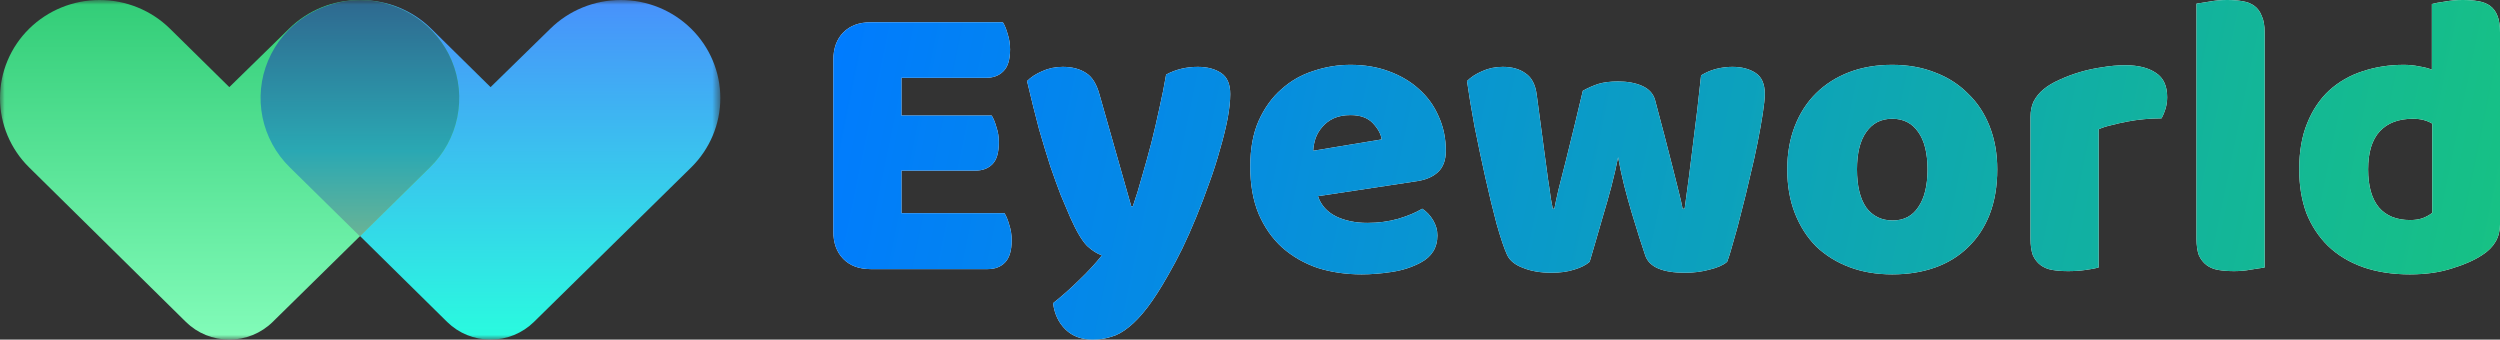 <svg width="265" height="36" viewBox="0 0 265 36" fill="none" xmlns="http://www.w3.org/2000/svg">
<rect x="0" y="0" width="265" height="36" fill="#333333" stroke="none"/>
<g clip-path="url(#clip0_55_1871)">
<mask id="mask0_55_1871" style="mask-type:luminance" maskUnits="userSpaceOnUse" x="0" y="0" width="77" height="36">
<path d="M76.356 0H0V36H76.356V0Z" fill="white"/>
</mask>
<g mask="url(#mask0_55_1871)">
<path d="M73.265 17.748C75.244 15.797 76.356 13.153 76.356 10.396C76.356 7.638 75.244 4.994 73.265 3.044C71.285 1.095 68.6 0 65.8 0C63 0 60.315 1.095 58.334 3.044L52.001 9.235L45.714 3.044C43.733 1.097 41.048 0.003 38.249 0.003C35.45 0.003 32.765 1.097 30.783 3.044C28.804 4.994 27.693 7.638 27.693 10.396C27.693 13.153 28.804 15.797 30.783 17.748L47.404 34.131C48.623 35.328 50.275 36 51.997 36C53.719 36 55.37 35.328 56.59 34.131L73.265 17.748Z" fill="url(#paint0_linear_55_1871)"/>
<path d="M45.573 17.748C47.552 15.797 48.663 13.153 48.663 10.396C48.663 7.638 47.552 4.994 45.573 3.044C43.592 1.095 40.907 0 38.107 0C35.307 0 32.622 1.095 30.642 3.044L24.308 9.235L18.021 3.044C16.041 1.095 13.356 0 10.556 0C7.756 0 5.071 1.095 3.091 3.044C1.112 4.994 0 7.638 0 10.396C0 13.153 1.112 15.797 3.091 17.748L19.711 34.131C20.93 35.328 22.582 36 24.304 36C26.026 36 27.678 35.328 28.897 34.131L45.573 17.748Z" fill="url(#paint1_linear_55_1871)"/>
<path d="M30.728 17.748L38.154 25.053L45.572 17.748C47.052 16.3 48.061 14.452 48.473 12.439C48.885 10.426 48.68 8.337 47.885 6.438C47.09 4.54 45.741 2.916 44.008 1.774C42.274 0.631 40.236 0.021 38.15 0.021C36.065 0.021 34.026 0.631 32.293 1.774C30.56 2.916 29.21 4.54 28.415 6.438C27.62 8.337 27.416 10.426 27.828 12.439C28.239 14.452 29.249 16.3 30.728 17.748Z" fill="url(#paint2_linear_55_1871)"/>
</g>
<path d="M238.648 28.568C239.271 28.482 239.738 28.41 240.051 28.353V3.437C240.051 2.721 239.951 2.148 239.753 1.718C239.582 1.26 239.328 0.902 238.988 0.644C238.648 0.387 238.223 0.215 237.714 0.129C237.232 0.043 236.679 0 236.057 0C235.434 0 234.811 0.057 234.188 0.172C233.592 0.258 233.14 0.329 232.829 0.387V25.303C232.829 26.019 232.913 26.606 233.083 27.064C233.281 27.494 233.55 27.838 233.89 28.096C234.23 28.353 234.64 28.525 235.122 28.611C235.631 28.697 236.199 28.74 236.822 28.74C237.445 28.74 238.054 28.683 238.648 28.568Z" fill="white"/>
<path d="M238.648 28.568C239.271 28.482 239.738 28.41 240.051 28.353V3.437C240.051 2.721 239.951 2.148 239.753 1.718C239.582 1.26 239.328 0.902 238.988 0.644C238.648 0.387 238.223 0.215 237.714 0.129C237.232 0.043 236.679 0 236.057 0C235.434 0 234.811 0.057 234.188 0.172C233.592 0.258 233.14 0.329 232.829 0.387V25.303C232.829 26.019 232.913 26.606 233.083 27.064C233.281 27.494 233.55 27.838 233.89 28.096C234.23 28.353 234.64 28.525 235.122 28.611C235.631 28.697 236.199 28.74 236.822 28.74C237.445 28.74 238.054 28.683 238.648 28.568Z" fill="url(#paint3_linear_55_1871)"/>
<path fill-rule="evenodd" clip-rule="evenodd" d="M244.565 13.06C243.999 14.434 243.716 16.067 243.716 17.957C243.716 19.675 243.971 21.222 244.48 22.597C245.019 23.943 245.784 25.103 246.775 26.076C247.794 27.05 249.027 27.795 250.47 28.31C251.943 28.826 253.601 29.084 255.441 29.084C257.14 29.084 258.642 28.869 259.944 28.439C261.248 28.038 262.31 27.566 263.132 27.021C264.377 26.22 265 25.145 265 23.799V3.437C265 2.721 264.915 2.148 264.746 1.718C264.575 1.26 264.32 0.902 263.98 0.644C263.641 0.387 263.215 0.215 262.706 0.129C262.224 0.043 261.672 0 261.049 0C260.398 0 259.76 0.057 259.137 0.172C258.514 0.258 258.061 0.344 257.778 0.43V7.389C257.438 7.246 256.999 7.131 256.46 7.045C255.923 6.931 255.37 6.874 254.804 6.874C253.246 6.874 251.787 7.103 250.428 7.561C249.097 7.99 247.922 8.663 246.902 9.58C245.911 10.496 245.131 11.656 244.565 13.06ZM252.255 13.919C253.077 13.031 254.252 12.587 255.78 12.587C256.574 12.587 257.254 12.759 257.821 13.103V22.554C257.594 22.754 257.269 22.94 256.843 23.112C256.447 23.255 255.993 23.327 255.484 23.327C254.039 23.327 252.934 22.883 252.169 21.995C251.406 21.079 251.022 19.733 251.022 17.957C251.022 16.153 251.434 14.807 252.255 13.919Z" fill="white"/>
<path fill-rule="evenodd" clip-rule="evenodd" d="M244.565 13.06C243.999 14.434 243.716 16.067 243.716 17.957C243.716 19.675 243.971 21.222 244.48 22.597C245.019 23.943 245.784 25.103 246.775 26.076C247.794 27.05 249.027 27.795 250.47 28.31C251.943 28.826 253.601 29.084 255.441 29.084C257.14 29.084 258.642 28.869 259.944 28.439C261.248 28.038 262.31 27.566 263.132 27.021C264.377 26.22 265 25.145 265 23.799V3.437C265 2.721 264.915 2.148 264.746 1.718C264.575 1.26 264.32 0.902 263.98 0.644C263.641 0.387 263.215 0.215 262.706 0.129C262.224 0.043 261.672 0 261.049 0C260.398 0 259.76 0.057 259.137 0.172C258.514 0.258 258.061 0.344 257.778 0.43V7.389C257.438 7.246 256.999 7.131 256.46 7.045C255.923 6.931 255.37 6.874 254.804 6.874C253.246 6.874 251.787 7.103 250.428 7.561C249.097 7.99 247.922 8.663 246.902 9.58C245.911 10.496 245.131 11.656 244.565 13.06ZM252.255 13.919C253.077 13.031 254.252 12.587 255.78 12.587C256.574 12.587 257.254 12.759 257.821 13.103V22.554C257.594 22.754 257.269 22.94 256.843 23.112C256.447 23.255 255.993 23.327 255.484 23.327C254.039 23.327 252.934 22.883 252.169 21.995C251.406 21.079 251.022 19.733 251.022 17.957C251.022 16.153 251.434 14.807 252.255 13.919Z" fill="url(#paint4_linear_55_1871)"/>
<path d="M222.456 28.353C222.173 28.439 221.72 28.525 221.097 28.611C220.502 28.697 219.878 28.74 219.227 28.74C218.604 28.74 218.038 28.697 217.528 28.611C217.047 28.525 216.635 28.353 216.295 28.096C215.956 27.838 215.688 27.494 215.488 27.064C215.319 26.606 215.234 26.019 215.234 25.303V12.415C215.234 11.757 215.348 11.198 215.574 10.74C215.828 10.253 216.183 9.823 216.635 9.451C217.089 9.079 217.641 8.749 218.293 8.463C218.972 8.148 219.694 7.876 220.459 7.647C221.224 7.418 222.018 7.246 222.838 7.131C223.66 6.988 224.48 6.917 225.302 6.917C226.662 6.917 227.738 7.189 228.532 7.733C229.324 8.248 229.721 9.107 229.721 10.31C229.721 10.711 229.664 11.112 229.551 11.513C229.438 11.886 229.295 12.229 229.126 12.544C228.532 12.544 227.922 12.573 227.3 12.63C226.677 12.687 226.067 12.773 225.473 12.888C224.877 13.002 224.311 13.131 223.772 13.274C223.263 13.389 222.825 13.532 222.456 13.704V28.353Z" fill="white"/>
<path d="M222.456 28.353C222.173 28.439 221.72 28.525 221.097 28.611C220.502 28.697 219.878 28.74 219.227 28.74C218.604 28.74 218.038 28.697 217.528 28.611C217.047 28.525 216.635 28.353 216.295 28.096C215.956 27.838 215.688 27.494 215.488 27.064C215.319 26.606 215.234 26.019 215.234 25.303V12.415C215.234 11.757 215.348 11.198 215.574 10.74C215.828 10.253 216.183 9.823 216.635 9.451C217.089 9.079 217.641 8.749 218.293 8.463C218.972 8.148 219.694 7.876 220.459 7.647C221.224 7.418 222.018 7.246 222.838 7.131C223.66 6.988 224.48 6.917 225.302 6.917C226.662 6.917 227.738 7.189 228.532 7.733C229.324 8.248 229.721 9.107 229.721 10.31C229.721 10.711 229.664 11.112 229.551 11.513C229.438 11.886 229.295 12.229 229.126 12.544C228.532 12.544 227.922 12.573 227.3 12.63C226.677 12.687 226.067 12.773 225.473 12.888C224.877 13.002 224.311 13.131 223.772 13.274C223.263 13.389 222.825 13.532 222.456 13.704V28.353Z" fill="url(#paint5_linear_55_1871)"/>
<path fill-rule="evenodd" clip-rule="evenodd" d="M210.903 22.726C211.442 21.322 211.711 19.733 211.711 17.957C211.711 16.296 211.442 14.778 210.903 13.403C210.365 12.029 209.6 10.869 208.609 9.924C207.646 8.95 206.484 8.205 205.125 7.69C203.765 7.146 202.25 6.874 200.579 6.874C198.909 6.874 197.394 7.131 196.034 7.647C194.675 8.162 193.499 8.907 192.507 9.881C191.544 10.826 190.794 11.986 190.256 13.36C189.717 14.735 189.448 16.267 189.448 17.957C189.448 19.675 189.717 21.222 190.256 22.597C190.794 23.971 191.544 25.146 192.507 26.119C193.499 27.064 194.675 27.795 196.034 28.31C197.394 28.826 198.909 29.084 200.579 29.084C202.25 29.084 203.765 28.84 205.125 28.353C206.484 27.866 207.646 27.15 208.609 26.205C209.6 25.26 210.365 24.1 210.903 22.726ZM197.817 21.995C197.166 21.05 196.841 19.704 196.841 17.957C196.841 16.239 197.166 14.921 197.817 14.005C198.47 13.06 199.389 12.587 200.579 12.587C201.768 12.587 202.689 13.06 203.34 14.005C203.993 14.921 204.318 16.239 204.318 17.957C204.318 19.675 203.993 21.007 203.34 21.952C202.717 22.897 201.812 23.37 200.621 23.37C199.433 23.37 198.498 22.912 197.817 21.995Z" fill="white"/>
<path fill-rule="evenodd" clip-rule="evenodd" d="M210.903 22.726C211.442 21.322 211.711 19.733 211.711 17.957C211.711 16.296 211.442 14.778 210.903 13.403C210.365 12.029 209.6 10.869 208.609 9.924C207.646 8.95 206.484 8.205 205.125 7.69C203.765 7.146 202.25 6.874 200.579 6.874C198.909 6.874 197.394 7.131 196.034 7.647C194.675 8.162 193.499 8.907 192.507 9.881C191.544 10.826 190.794 11.986 190.256 13.36C189.717 14.735 189.448 16.267 189.448 17.957C189.448 19.675 189.717 21.222 190.256 22.597C190.794 23.971 191.544 25.146 192.507 26.119C193.499 27.064 194.675 27.795 196.034 28.31C197.394 28.826 198.909 29.084 200.579 29.084C202.25 29.084 203.765 28.84 205.125 28.353C206.484 27.866 207.646 27.15 208.609 26.205C209.6 25.26 210.365 24.1 210.903 22.726ZM197.817 21.995C197.166 21.05 196.841 19.704 196.841 17.957C196.841 16.239 197.166 14.921 197.817 14.005C198.47 13.06 199.389 12.587 200.579 12.587C201.768 12.587 202.689 13.06 203.34 14.005C203.993 14.921 204.318 16.239 204.318 17.957C204.318 19.675 203.993 21.007 203.34 21.952C202.717 22.897 201.812 23.37 200.621 23.37C199.433 23.37 198.498 22.912 197.817 21.995Z" fill="url(#paint6_linear_55_1871)"/>
<path d="M168.503 27.752C168.106 28.096 167.568 28.368 166.889 28.568C166.209 28.797 165.402 28.912 164.466 28.912C163.306 28.912 162.3 28.74 161.451 28.396C160.6 28.081 160.035 27.623 159.752 27.021C159.44 26.334 159.072 25.246 158.647 23.757C158.25 22.267 157.853 20.635 157.456 18.859C157.06 17.084 156.678 15.279 156.31 13.446C155.97 11.613 155.7 9.995 155.503 8.592C155.899 8.191 156.423 7.847 157.075 7.561C157.754 7.246 158.491 7.088 159.283 7.088C160.276 7.088 161.083 7.317 161.705 7.776C162.357 8.205 162.753 8.964 162.894 10.053C163.179 12.229 163.418 14.034 163.617 15.466C163.815 16.869 163.971 18.029 164.084 18.945C164.227 19.833 164.325 20.52 164.382 21.007C164.466 21.465 164.538 21.838 164.593 22.124H164.764C164.849 21.666 164.99 21.007 165.189 20.148C165.415 19.26 165.67 18.258 165.954 17.141C166.237 16.024 166.534 14.821 166.845 13.532C167.158 12.215 167.469 10.912 167.781 9.623C168.347 9.308 168.899 9.065 169.437 8.893C170.004 8.721 170.697 8.635 171.519 8.635C172.51 8.635 173.359 8.792 174.068 9.107C174.776 9.423 175.229 9.909 175.427 10.568C175.767 11.828 176.093 13.06 176.405 14.263C176.716 15.437 176.999 16.54 177.255 17.57C177.51 18.573 177.736 19.475 177.935 20.277C178.132 21.05 178.275 21.666 178.358 22.124H178.571C178.882 19.919 179.18 17.628 179.463 15.251C179.775 12.874 180.058 10.454 180.314 7.991C180.823 7.675 181.362 7.446 181.928 7.303C182.494 7.16 183.061 7.088 183.627 7.088C184.618 7.088 185.44 7.303 186.091 7.733C186.743 8.162 187.069 8.907 187.069 9.967C187.069 10.425 186.997 11.112 186.856 12.029C186.714 12.945 186.53 13.976 186.304 15.122C186.076 16.267 185.808 17.47 185.497 18.73C185.213 19.991 184.916 21.208 184.605 22.382C184.322 23.556 184.037 24.616 183.754 25.561C183.5 26.506 183.274 27.236 183.075 27.752C182.678 28.096 182.07 28.368 181.248 28.568C180.426 28.797 179.549 28.912 178.614 28.912C176.235 28.912 174.833 28.31 174.407 27.107L173.771 25.174C173.517 24.372 173.247 23.499 172.964 22.554C172.68 21.609 172.412 20.635 172.156 19.633C171.901 18.602 171.689 17.613 171.519 16.668C171.32 17.671 171.081 18.716 170.796 19.804C170.513 20.864 170.217 21.909 169.905 22.94C169.621 23.943 169.353 24.874 169.097 25.733C168.842 26.563 168.645 27.236 168.503 27.752Z" fill="white"/>
<path d="M168.503 27.752C168.106 28.096 167.568 28.368 166.889 28.568C166.209 28.797 165.402 28.912 164.466 28.912C163.306 28.912 162.3 28.74 161.451 28.396C160.6 28.081 160.035 27.623 159.752 27.021C159.44 26.334 159.072 25.246 158.647 23.757C158.25 22.267 157.853 20.635 157.456 18.859C157.06 17.084 156.678 15.279 156.31 13.446C155.97 11.613 155.7 9.995 155.503 8.592C155.899 8.191 156.423 7.847 157.075 7.561C157.754 7.246 158.491 7.088 159.283 7.088C160.276 7.088 161.083 7.317 161.705 7.776C162.357 8.205 162.753 8.964 162.894 10.053C163.179 12.229 163.418 14.034 163.617 15.466C163.815 16.869 163.971 18.029 164.084 18.945C164.227 19.833 164.325 20.52 164.382 21.007C164.466 21.465 164.538 21.838 164.593 22.124H164.764C164.849 21.666 164.99 21.007 165.189 20.148C165.415 19.26 165.67 18.258 165.954 17.141C166.237 16.024 166.534 14.821 166.845 13.532C167.158 12.215 167.469 10.912 167.781 9.623C168.347 9.308 168.899 9.065 169.437 8.893C170.004 8.721 170.697 8.635 171.519 8.635C172.51 8.635 173.359 8.792 174.068 9.107C174.776 9.423 175.229 9.909 175.427 10.568C175.767 11.828 176.093 13.06 176.405 14.263C176.716 15.437 176.999 16.54 177.255 17.57C177.51 18.573 177.736 19.475 177.935 20.277C178.132 21.05 178.275 21.666 178.358 22.124H178.571C178.882 19.919 179.18 17.628 179.463 15.251C179.775 12.874 180.058 10.454 180.314 7.991C180.823 7.675 181.362 7.446 181.928 7.303C182.494 7.16 183.061 7.088 183.627 7.088C184.618 7.088 185.44 7.303 186.091 7.733C186.743 8.162 187.069 8.907 187.069 9.967C187.069 10.425 186.997 11.112 186.856 12.029C186.714 12.945 186.53 13.976 186.304 15.122C186.076 16.267 185.808 17.47 185.497 18.73C185.213 19.991 184.916 21.208 184.605 22.382C184.322 23.556 184.037 24.616 183.754 25.561C183.5 26.506 183.274 27.236 183.075 27.752C182.678 28.096 182.07 28.368 181.248 28.568C180.426 28.797 179.549 28.912 178.614 28.912C176.235 28.912 174.833 28.31 174.407 27.107L173.771 25.174C173.517 24.372 173.247 23.499 172.964 22.554C172.68 21.609 172.412 20.635 172.156 19.633C171.901 18.602 171.689 17.613 171.519 16.668C171.32 17.671 171.081 18.716 170.796 19.804C170.513 20.864 170.217 21.909 169.905 22.94C169.621 23.943 169.353 24.874 169.097 25.733C168.842 26.563 168.645 27.236 168.503 27.752Z" fill="url(#paint7_linear_55_1871)"/>
<path fill-rule="evenodd" clip-rule="evenodd" d="M139.664 28.396C141.108 28.855 142.666 29.084 144.337 29.084C145.328 29.084 146.39 28.998 147.523 28.826C148.656 28.654 149.676 28.325 150.583 27.838C151.772 27.208 152.366 26.248 152.366 24.959C152.366 24.387 152.21 23.843 151.899 23.327C151.588 22.811 151.206 22.41 150.752 22.124C150.101 22.525 149.251 22.883 148.203 23.198C147.183 23.485 146.093 23.628 144.932 23.628C143.686 23.628 142.581 23.399 141.618 22.94C140.655 22.453 140.018 21.738 139.706 20.792L150.2 19.203C151.162 19.06 151.914 18.73 152.451 18.215C152.99 17.699 153.258 16.955 153.258 15.981C153.258 14.664 153.004 13.446 152.493 12.329C152.013 11.213 151.318 10.253 150.412 9.451C149.534 8.649 148.472 8.019 147.226 7.561C146.008 7.103 144.649 6.874 143.147 6.874C141.816 6.874 140.513 7.088 139.239 7.518C137.964 7.919 136.831 8.563 135.84 9.451C134.849 10.31 134.042 11.427 133.419 12.802C132.824 14.148 132.526 15.766 132.526 17.656C132.526 19.575 132.824 21.251 133.419 22.683C134.042 24.115 134.877 25.303 135.925 26.248C137.001 27.193 138.248 27.909 139.664 28.396ZM141.363 12.544C141.873 12.315 142.468 12.2 143.147 12.2C144.195 12.2 144.988 12.487 145.526 13.06C146.065 13.633 146.376 14.205 146.461 14.778L139.196 15.981C139.225 15.523 139.31 15.079 139.451 14.649C139.621 14.191 139.862 13.79 140.173 13.446C140.485 13.074 140.882 12.773 141.363 12.544Z" fill="white"/>
<path fill-rule="evenodd" clip-rule="evenodd" d="M139.664 28.396C141.108 28.855 142.666 29.084 144.337 29.084C145.328 29.084 146.39 28.998 147.523 28.826C148.656 28.654 149.676 28.325 150.583 27.838C151.772 27.208 152.366 26.248 152.366 24.959C152.366 24.387 152.21 23.843 151.899 23.327C151.588 22.811 151.206 22.41 150.752 22.124C150.101 22.525 149.251 22.883 148.203 23.198C147.183 23.485 146.093 23.628 144.932 23.628C143.686 23.628 142.581 23.399 141.618 22.94C140.655 22.453 140.018 21.738 139.706 20.792L150.2 19.203C151.162 19.06 151.914 18.73 152.451 18.215C152.99 17.699 153.258 16.955 153.258 15.981C153.258 14.664 153.004 13.446 152.493 12.329C152.013 11.213 151.318 10.253 150.412 9.451C149.534 8.649 148.472 8.019 147.226 7.561C146.008 7.103 144.649 6.874 143.147 6.874C141.816 6.874 140.513 7.088 139.239 7.518C137.964 7.919 136.831 8.563 135.84 9.451C134.849 10.31 134.042 11.427 133.419 12.802C132.824 14.148 132.526 15.766 132.526 17.656C132.526 19.575 132.824 21.251 133.419 22.683C134.042 24.115 134.877 25.303 135.925 26.248C137.001 27.193 138.248 27.909 139.664 28.396ZM141.363 12.544C141.873 12.315 142.468 12.2 143.147 12.2C144.195 12.2 144.988 12.487 145.526 13.06C146.065 13.633 146.376 14.205 146.461 14.778L139.196 15.981C139.225 15.523 139.31 15.079 139.451 14.649C139.621 14.191 139.862 13.79 140.173 13.446C140.485 13.074 140.882 12.773 141.363 12.544Z" fill="url(#paint8_linear_55_1871)"/>
<path d="M113.455 23.069C113.144 22.353 112.804 21.551 112.436 20.664C112.096 19.776 111.727 18.759 111.331 17.613C110.963 16.468 110.566 15.165 110.141 13.704C109.745 12.215 109.32 10.511 108.867 8.592C109.263 8.191 109.787 7.847 110.439 7.561C111.119 7.246 111.855 7.088 112.648 7.088C113.639 7.088 114.461 7.303 115.112 7.733C115.764 8.134 116.245 8.907 116.557 10.053L119.913 21.866H120.083C120.423 20.893 120.748 19.833 121.06 18.688C121.4 17.542 121.725 16.368 122.037 15.165C122.349 13.933 122.632 12.716 122.887 11.513C123.17 10.282 123.411 9.079 123.609 7.905C124.629 7.36 125.747 7.088 126.965 7.088C127.957 7.088 128.778 7.303 129.429 7.733C130.081 8.162 130.406 8.907 130.406 9.967C130.406 10.74 130.307 11.642 130.109 12.673C129.911 13.675 129.642 14.749 129.302 15.895C128.99 17.041 128.608 18.229 128.155 19.461C127.73 20.664 127.277 21.852 126.795 23.026C126.314 24.201 125.818 25.317 125.308 26.377C124.799 27.408 124.303 28.339 123.821 29.169C123.028 30.573 122.292 31.718 121.612 32.606C120.932 33.494 120.281 34.181 119.658 34.668C119.035 35.184 118.412 35.528 117.789 35.699C117.165 35.9 116.514 36 115.834 36C114.645 36 113.682 35.642 112.945 34.926C112.209 34.21 111.77 33.279 111.628 32.134C112.535 31.418 113.441 30.616 114.347 29.728C115.254 28.869 116.075 27.981 116.811 27.064C116.33 26.921 115.806 26.592 115.24 26.076C114.701 25.532 114.107 24.53 113.455 23.069Z" fill="white"/>
<path d="M113.455 23.069C113.144 22.353 112.804 21.551 112.436 20.664C112.096 19.776 111.727 18.759 111.331 17.613C110.963 16.468 110.566 15.165 110.141 13.704C109.745 12.215 109.32 10.511 108.867 8.592C109.263 8.191 109.787 7.847 110.439 7.561C111.119 7.246 111.855 7.088 112.648 7.088C113.639 7.088 114.461 7.303 115.112 7.733C115.764 8.134 116.245 8.907 116.557 10.053L119.913 21.866H120.083C120.423 20.893 120.748 19.833 121.06 18.688C121.4 17.542 121.725 16.368 122.037 15.165C122.349 13.933 122.632 12.716 122.887 11.513C123.17 10.282 123.411 9.079 123.609 7.905C124.629 7.36 125.747 7.088 126.965 7.088C127.957 7.088 128.778 7.303 129.429 7.733C130.081 8.162 130.406 8.907 130.406 9.967C130.406 10.74 130.307 11.642 130.109 12.673C129.911 13.675 129.642 14.749 129.302 15.895C128.99 17.041 128.608 18.229 128.155 19.461C127.73 20.664 127.277 21.852 126.795 23.026C126.314 24.201 125.818 25.317 125.308 26.377C124.799 27.408 124.303 28.339 123.821 29.169C123.028 30.573 122.292 31.718 121.612 32.606C120.932 33.494 120.281 34.181 119.658 34.668C119.035 35.184 118.412 35.528 117.789 35.699C117.165 35.9 116.514 36 115.834 36C114.645 36 113.682 35.642 112.945 34.926C112.209 34.21 111.77 33.279 111.628 32.134C112.535 31.418 113.441 30.616 114.347 29.728C115.254 28.869 116.075 27.981 116.811 27.064C116.33 26.921 115.806 26.592 115.24 26.076C114.701 25.532 114.107 24.53 113.455 23.069Z" fill="url(#paint9_linear_55_1871)"/>
<path d="M89.395 3.437C88.688 4.153 88.333 5.127 88.333 6.358V24.53C88.333 25.761 88.688 26.735 89.395 27.451C90.103 28.167 91.067 28.525 92.284 28.525H104.69C105.454 28.525 106.064 28.296 106.517 27.838C106.998 27.351 107.239 26.563 107.239 25.475C107.239 24.902 107.154 24.358 106.984 23.843C106.842 23.327 106.672 22.912 106.474 22.597H95.556V18.086H103.373C104.138 18.086 104.746 17.857 105.2 17.399C105.653 16.94 105.879 16.167 105.879 15.079C105.879 14.506 105.794 13.976 105.624 13.489C105.483 12.974 105.313 12.559 105.115 12.243H95.556V8.248H104.52C105.285 8.248 105.894 8.019 106.347 7.561C106.828 7.103 107.069 6.329 107.069 5.241C107.069 4.668 106.984 4.124 106.814 3.609C106.672 3.093 106.502 2.678 106.304 2.363H92.284C91.067 2.363 90.103 2.721 89.395 3.437Z" fill="white"/>
<path d="M89.395 3.437C88.688 4.153 88.333 5.127 88.333 6.358V24.53C88.333 25.761 88.688 26.735 89.395 27.451C90.103 28.167 91.067 28.525 92.284 28.525H104.69C105.454 28.525 106.064 28.296 106.517 27.838C106.998 27.351 107.239 26.563 107.239 25.475C107.239 24.902 107.154 24.358 106.984 23.843C106.842 23.327 106.672 22.912 106.474 22.597H95.556V18.086H103.373C104.138 18.086 104.746 17.857 105.2 17.399C105.653 16.94 105.879 16.167 105.879 15.079C105.879 14.506 105.794 13.976 105.624 13.489C105.483 12.974 105.313 12.559 105.115 12.243H95.556V8.248H104.52C105.285 8.248 105.894 8.019 106.347 7.561C106.828 7.103 107.069 6.329 107.069 5.241C107.069 4.668 106.984 4.124 106.814 3.609C106.672 3.093 106.502 2.678 106.304 2.363H92.284C91.067 2.363 90.103 2.721 89.395 3.437Z" fill="url(#paint10_linear_55_1871)"/>
</g>
<defs>
<linearGradient id="paint0_linear_55_1871" x1="51.993" y1="35.47" x2="51.993" y2="-5.082" gradientUnits="userSpaceOnUse">
<stop stop-color="#2AFADF"/>
<stop offset="0.99" stop-color="#4C83FF"/>
</linearGradient>
<linearGradient id="paint1_linear_55_1871" x1="24.3" y1="35.47" x2="24.3" y2="-5.082" gradientUnits="userSpaceOnUse">
<stop stop-color="#81FBB8"/>
<stop offset="0.99" stop-color="#28C76F"/>
</linearGradient>
<linearGradient id="paint2_linear_55_1871" x1="38.147" y1="35.47" x2="38.147" y2="-5.082" gradientUnits="userSpaceOnUse">
<stop stop-color="#B2C174"/>
<stop offset="0.48" stop-color="#2AA8B3"/>
<stop offset="1" stop-color="#305484"/>
</linearGradient>
<linearGradient id="paint3_linear_55_1871" x1="88.333" y1="-5.4382e-06" x2="264.905" y2="36.461" gradientUnits="userSpaceOnUse">
<stop stop-color="#007BFF"/>
<stop offset="1" stop-color="#17C283"/>
</linearGradient>
<linearGradient id="paint4_linear_55_1871" x1="88.333" y1="2.83625e-06" x2="264.905" y2="36.461" gradientUnits="userSpaceOnUse">
<stop stop-color="#007BFF"/>
<stop offset="1" stop-color="#17C283"/>
</linearGradient>
<linearGradient id="paint5_linear_55_1871" x1="88.333" y1="-0" x2="264.905" y2="36.461" gradientUnits="userSpaceOnUse">
<stop stop-color="#007BFF"/>
<stop offset="1" stop-color="#17C283"/>
</linearGradient>
<linearGradient id="paint6_linear_55_1871" x1="88.333" y1="-0" x2="264.904" y2="36.46" gradientUnits="userSpaceOnUse">
<stop stop-color="#007BFF"/>
<stop offset="1" stop-color="#17C283"/>
</linearGradient>
<linearGradient id="paint7_linear_55_1871" x1="88.333" y1="4.00693e-05" x2="264.904" y2="36.461" gradientUnits="userSpaceOnUse">
<stop stop-color="#007BFF"/>
<stop offset="1" stop-color="#17C283"/>
</linearGradient>
<linearGradient id="paint8_linear_55_1871" x1="88.333" y1="-0" x2="264.904" y2="36.46" gradientUnits="userSpaceOnUse">
<stop stop-color="#007BFF"/>
<stop offset="1" stop-color="#17C283"/>
</linearGradient>
<linearGradient id="paint9_linear_55_1871" x1="88.333" y1="3.4742e-05" x2="264.905" y2="36.461" gradientUnits="userSpaceOnUse">
<stop stop-color="#007BFF"/>
<stop offset="1" stop-color="#17C283"/>
</linearGradient>
<linearGradient id="paint10_linear_55_1871" x1="88.333" y1="1.25923e-05" x2="264.905" y2="36.461" gradientUnits="userSpaceOnUse">
<stop stop-color="#007BFF"/>
<stop offset="1" stop-color="#17C283"/>
</linearGradient>
<clipPath id="clip0_55_1871">
<rect width="265" height="36" fill="white"/>
</clipPath>
</defs>
</svg>
